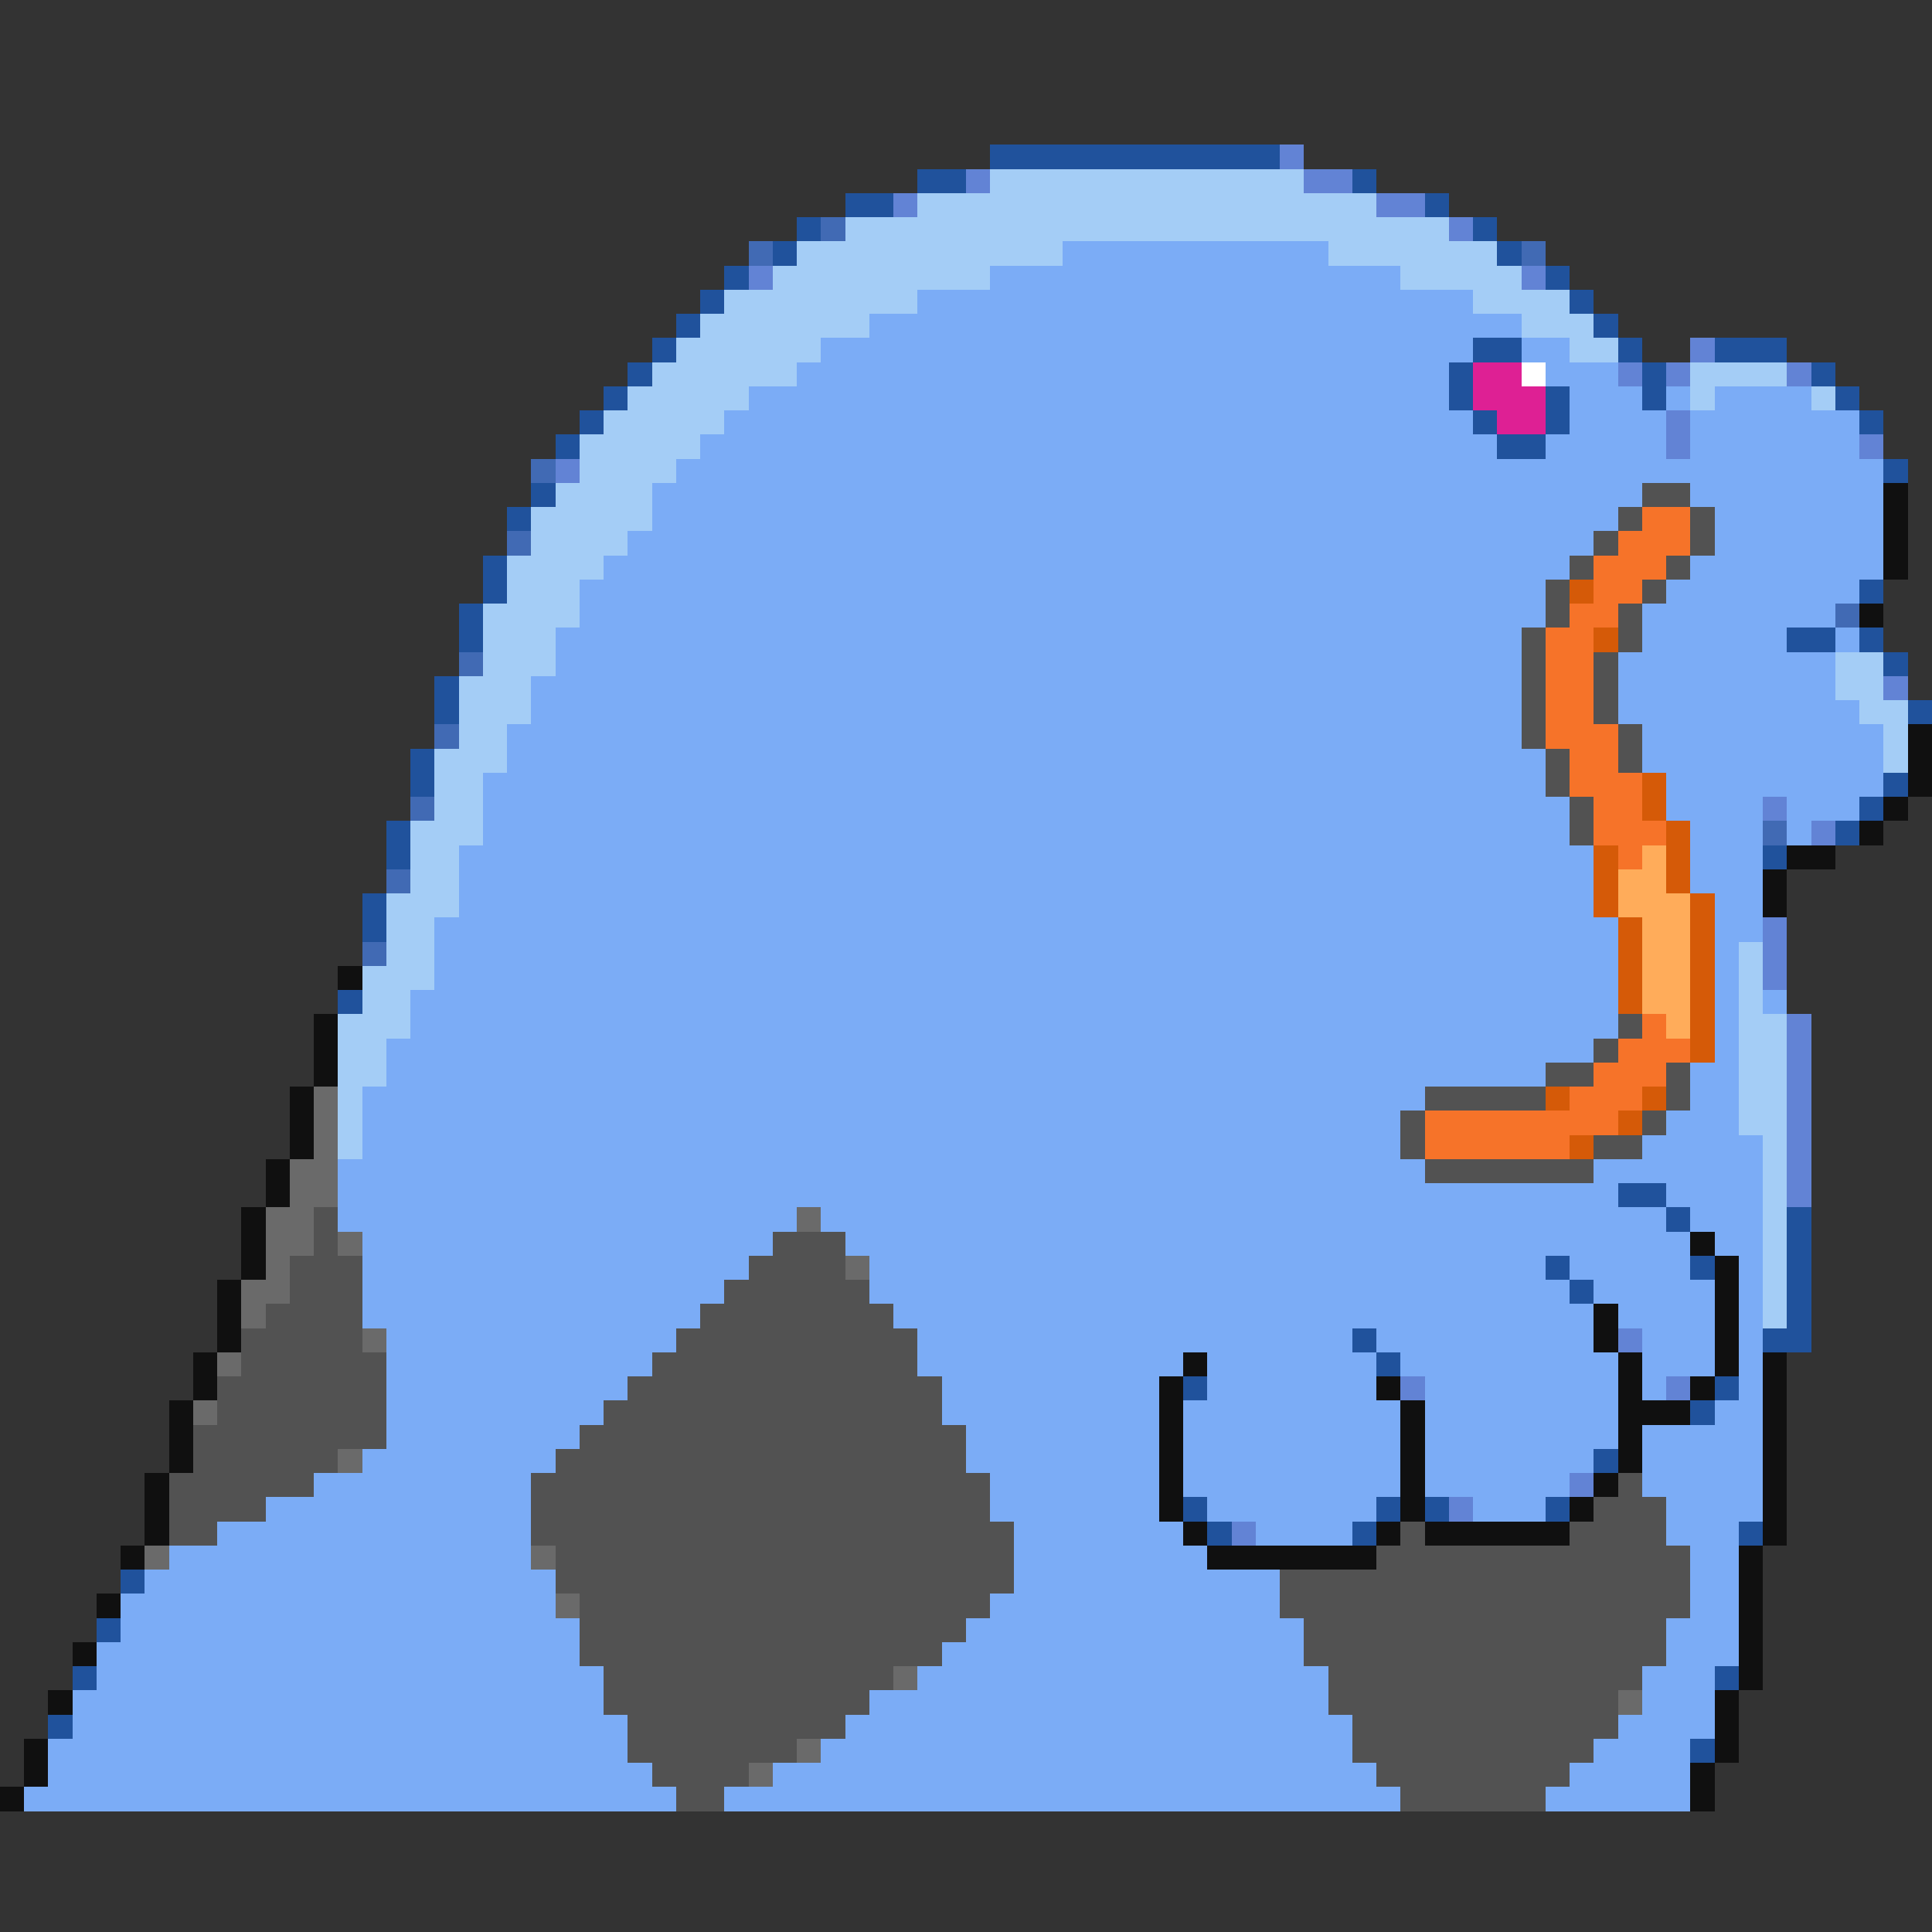 <svg xmlns="http://www.w3.org/2000/svg" viewBox="0 -0.5 80 80" shape-rendering="crispEdges">
<rect x="0" y="-0.5" width="80" height="80" fill="#333333" stroke="none"/>
<path stroke="#20529c" d="M41 6h12M38 7h2M56 7h1M35 8h2M59 8h1M33 9h1M61 9h1M32 10h1M62 10h1M30 11h1M64 11h1M29 12h1M65 12h1M28 13h1M66 13h1M27 14h1M61 14h2M67 14h1M71 14h3M26 15h1M60 15h1M68 15h1M75 15h1M25 16h1M60 16h1M64 16h1M68 16h1M76 16h1M24 17h1M61 17h1M64 17h1M77 17h1M23 18h1M62 18h2M78 19h1M22 20h1M21 21h1M20 23h1M20 24h1M77 24h1M19 25h1M19 26h1M74 26h2M77 26h1M78 27h1M18 28h1M18 29h1M79 29h1M17 31h1M17 32h1M78 32h1M77 33h1M16 34h1M76 34h1M16 35h1M73 35h1M15 37h1M15 38h1M14 41h1M67 49h2M69 50h1M74 50h1M74 51h1M64 52h1M70 52h1M74 52h1M65 53h1M74 53h1M74 54h1M56 55h1M73 55h2M57 56h1M49 57h1M71 57h1M70 58h1M66 60h1M49 62h1M57 62h1M59 62h1M64 62h1M50 63h1M56 63h1M72 63h1M5 65h1M4 67h1M3 69h1M71 69h1M2 71h1M70 72h1" />
<path stroke="#6283d5" d="M53 6h1M40 7h1M54 7h2M37 8h1M57 8h2M60 9h1M31 11h1M63 11h1M70 14h1M67 15h1M69 15h1M74 15h1M69 17h1M69 18h1M77 18h1M23 19h1M78 28h1M73 33h1M75 34h1M73 38h1M73 39h1M73 40h1M74 42h1M74 43h1M74 44h1M74 45h1M74 46h1M74 47h1M74 48h1M74 49h1M67 55h1M58 57h1M69 57h1M65 61h1M60 62h1M51 63h1" />
<path stroke="#a4cdf6" d="M41 7h13M38 8h19M35 9h25M33 10h11M55 10h7M32 11h9M58 11h5M30 12h8M61 12h4M29 13h7M63 13h3M28 14h6M65 14h2M27 15h6M70 15h4M26 16h5M70 16h1M75 16h1M25 17h5M24 18h5M24 19h4M23 20h4M22 21h5M22 22h4M21 23h4M21 24h3M20 25h4M20 26h3M20 27h3M76 27h2M19 28h3M76 28h2M19 29h3M77 29h2M19 30h2M78 30h1M18 31h3M78 31h1M18 32h2M18 33h2M17 34h3M17 35h2M17 36h2M16 37h3M16 38h2M16 39h2M72 39h1M15 40h3M72 40h1M15 41h2M72 41h1M14 42h3M72 42h2M14 43h2M72 43h2M14 44h2M72 44h2M14 45h1M72 45h2M14 46h1M72 46h2M14 47h1M73 47h1M73 48h1M73 49h1M73 50h1M73 51h1M73 52h1M73 53h1M73 54h1" />
<path stroke="#416ab4" d="M34 9h1M31 10h1M63 10h1M22 19h1M21 22h1M76 25h1M19 27h1M18 30h1M17 33h1M73 34h1M16 36h1M15 39h1" />
<path stroke="#7bacf6" d="M44 10h11M41 11h17M38 12h23M36 13h27M34 14h27M63 14h2M33 15h27M64 15h3M31 16h29M65 16h3M69 16h1M71 16h4M30 17h31M65 17h4M70 17h7M29 18h33M64 18h5M70 18h7M28 19h50M27 20h41M70 20h8M27 21h40M71 21h7M26 22h40M71 22h7M25 23h40M70 23h8M24 24h40M69 24h8M24 25h40M68 25h8M23 26h40M68 26h6M76 26h1M23 27h40M67 27h9M22 28h41M67 28h9M22 29h41M67 29h10M21 30h42M68 30h10M21 31h43M68 31h10M20 32h44M69 32h9M20 33h45M69 33h4M74 33h3M20 34h45M70 34h3M74 34h1M19 35h47M70 35h3M19 36h47M70 36h3M19 37h47M71 37h2M18 38h49M71 38h2M18 39h49M71 39h1M18 40h49M71 40h1M17 41h50M71 41h1M73 41h1M17 42h50M71 42h1M16 43h50M71 43h1M16 44h48M70 44h2M15 45h44M70 45h2M15 46h43M69 46h3M15 47h43M68 47h5M14 48h45M66 48h7M14 49h53M69 49h4M14 50h19M34 50h35M70 50h3M15 51h17M35 51h35M71 51h2M15 52h16M36 52h28M65 52h5M72 52h1M15 53h15M36 53h29M66 53h5M72 53h1M15 54h14M37 54h29M67 54h4M72 54h1M16 55h12M38 55h18M57 55h9M68 55h3M72 55h1M16 56h11M38 56h11M50 56h7M58 56h9M68 56h3M72 56h1M16 57h10M39 57h9M50 57h7M59 57h8M68 57h1M72 57h1M16 58h9M39 58h9M49 58h9M59 58h8M71 58h2M16 59h8M40 59h8M49 59h9M59 59h8M68 59h5M15 60h8M40 60h8M49 60h9M59 60h7M68 60h5M13 61h9M41 61h7M49 61h9M59 61h6M68 61h5M11 62h11M41 62h7M50 62h7M61 62h3M69 62h4M9 63h13M42 63h7M52 63h4M69 63h3M7 64h15M42 64h8M70 64h2M6 65h17M42 65h11M70 65h2M5 66h18M41 66h12M70 66h2M5 67h19M40 67h14M69 67h3M4 68h20M39 68h15M69 68h3M4 69h21M38 69h17M68 69h3M3 70h22M36 70h19M68 70h3M3 71h23M35 71h21M67 71h4M2 72h24M34 72h22M66 72h4M2 73h25M32 73h25M65 73h5M1 74h27M30 74h28M64 74h6" />
<path stroke="#de2094" d="M61 15h2M61 16h3M62 17h2" />
<path stroke="#ffffff" d="M63 15h1" />
<path stroke="#525252" d="M68 20h2M67 21h1M70 21h1M66 22h1M70 22h1M65 23h1M69 23h1M64 24h1M68 24h1M64 25h1M67 25h1M63 26h1M67 26h1M63 27h1M66 27h1M63 28h1M66 28h1M63 29h1M66 29h1M63 30h1M67 30h1M64 31h1M67 31h1M64 32h1M65 33h1M65 34h1M67 42h1M66 43h1M64 44h2M69 44h1M59 45h5M69 45h1M58 46h1M68 46h1M58 47h1M66 47h2M59 48h7M13 50h1M13 51h1M32 51h3M12 52h3M31 52h4M12 53h3M30 53h6M11 54h4M29 54h8M10 55h5M28 55h10M10 56h6M27 56h11M9 57h7M26 57h13M9 58h7M25 58h14M8 59h8M24 59h16M8 60h6M23 60h17M7 61h6M22 61h19M67 61h1M7 62h4M22 62h19M66 62h3M7 63h2M22 63h20M58 63h1M65 63h4M23 64h19M57 64h13M23 65h19M53 65h17M24 66h17M53 66h17M24 67h16M54 67h15M24 68h15M54 68h15M25 69h12M55 69h13M25 70h11M55 70h12M26 71h9M56 71h11M26 72h7M56 72h10M27 73h4M57 73h8M28 74h2M58 74h6" />
<path stroke="#101010" d="M78 20h1M78 21h1M78 22h1M78 23h1M77 25h1M79 30h1M79 31h1M79 32h1M78 33h1M77 34h1M74 35h2M73 36h1M73 37h1M14 40h1M13 42h1M13 43h1M13 44h1M12 45h1M12 46h1M12 47h1M11 48h1M11 49h1M10 50h1M10 51h1M70 51h1M10 52h1M71 52h1M9 53h1M71 53h1M9 54h1M66 54h1M71 54h1M9 55h1M66 55h1M71 55h1M8 56h1M49 56h1M67 56h1M71 56h1M73 56h1M8 57h1M48 57h1M57 57h1M67 57h1M70 57h1M73 57h1M7 58h1M48 58h1M58 58h1M67 58h3M73 58h1M7 59h1M48 59h1M58 59h1M67 59h1M73 59h1M7 60h1M48 60h1M58 60h1M67 60h1M73 60h1M6 61h1M48 61h1M58 61h1M66 61h1M73 61h1M6 62h1M48 62h1M58 62h1M65 62h1M73 62h1M6 63h1M49 63h1M57 63h1M59 63h6M73 63h1M5 64h1M50 64h7M72 64h1M72 65h1M4 66h1M72 66h1M72 67h1M3 68h1M72 68h1M72 69h1M2 70h1M71 70h1M71 71h1M1 72h1M71 72h1M1 73h1M70 73h1M0 74h1M70 74h1" />
<path stroke="#f67329" d="M68 21h2M67 22h3M66 23h3M66 24h2M65 25h2M64 26h2M64 27h2M64 28h2M64 29h2M64 30h3M65 31h2M65 32h3M66 33h2M66 34h3M67 35h1M68 42h1M67 43h3M66 44h3M65 45h3M59 46h8M59 47h6" />
<path stroke="#d55a08" d="M65 24h1M66 26h1M68 32h1M68 33h1M69 34h1M66 35h1M69 35h1M66 36h1M69 36h1M66 37h1M70 37h1M67 38h1M70 38h1M67 39h1M70 39h1M67 40h1M70 40h1M67 41h1M70 41h1M70 42h1M70 43h1M64 45h1M68 45h1M67 46h1M65 47h1" />
<path stroke="#ffac5a" d="M68 35h1M67 36h2M67 37h3M68 38h2M68 39h2M68 40h2M68 41h2M69 42h1" />
<path stroke="#6a6a6a" d="M13 45h1M13 46h1M13 47h1M12 48h2M12 49h2M11 50h2M33 50h1M11 51h2M14 51h1M11 52h1M35 52h1M10 53h2M10 54h1M15 55h1M9 56h1M8 58h1M14 60h1M6 64h1M22 64h1M23 66h1M37 69h1M67 70h1M33 72h1M31 73h1" />
</svg>